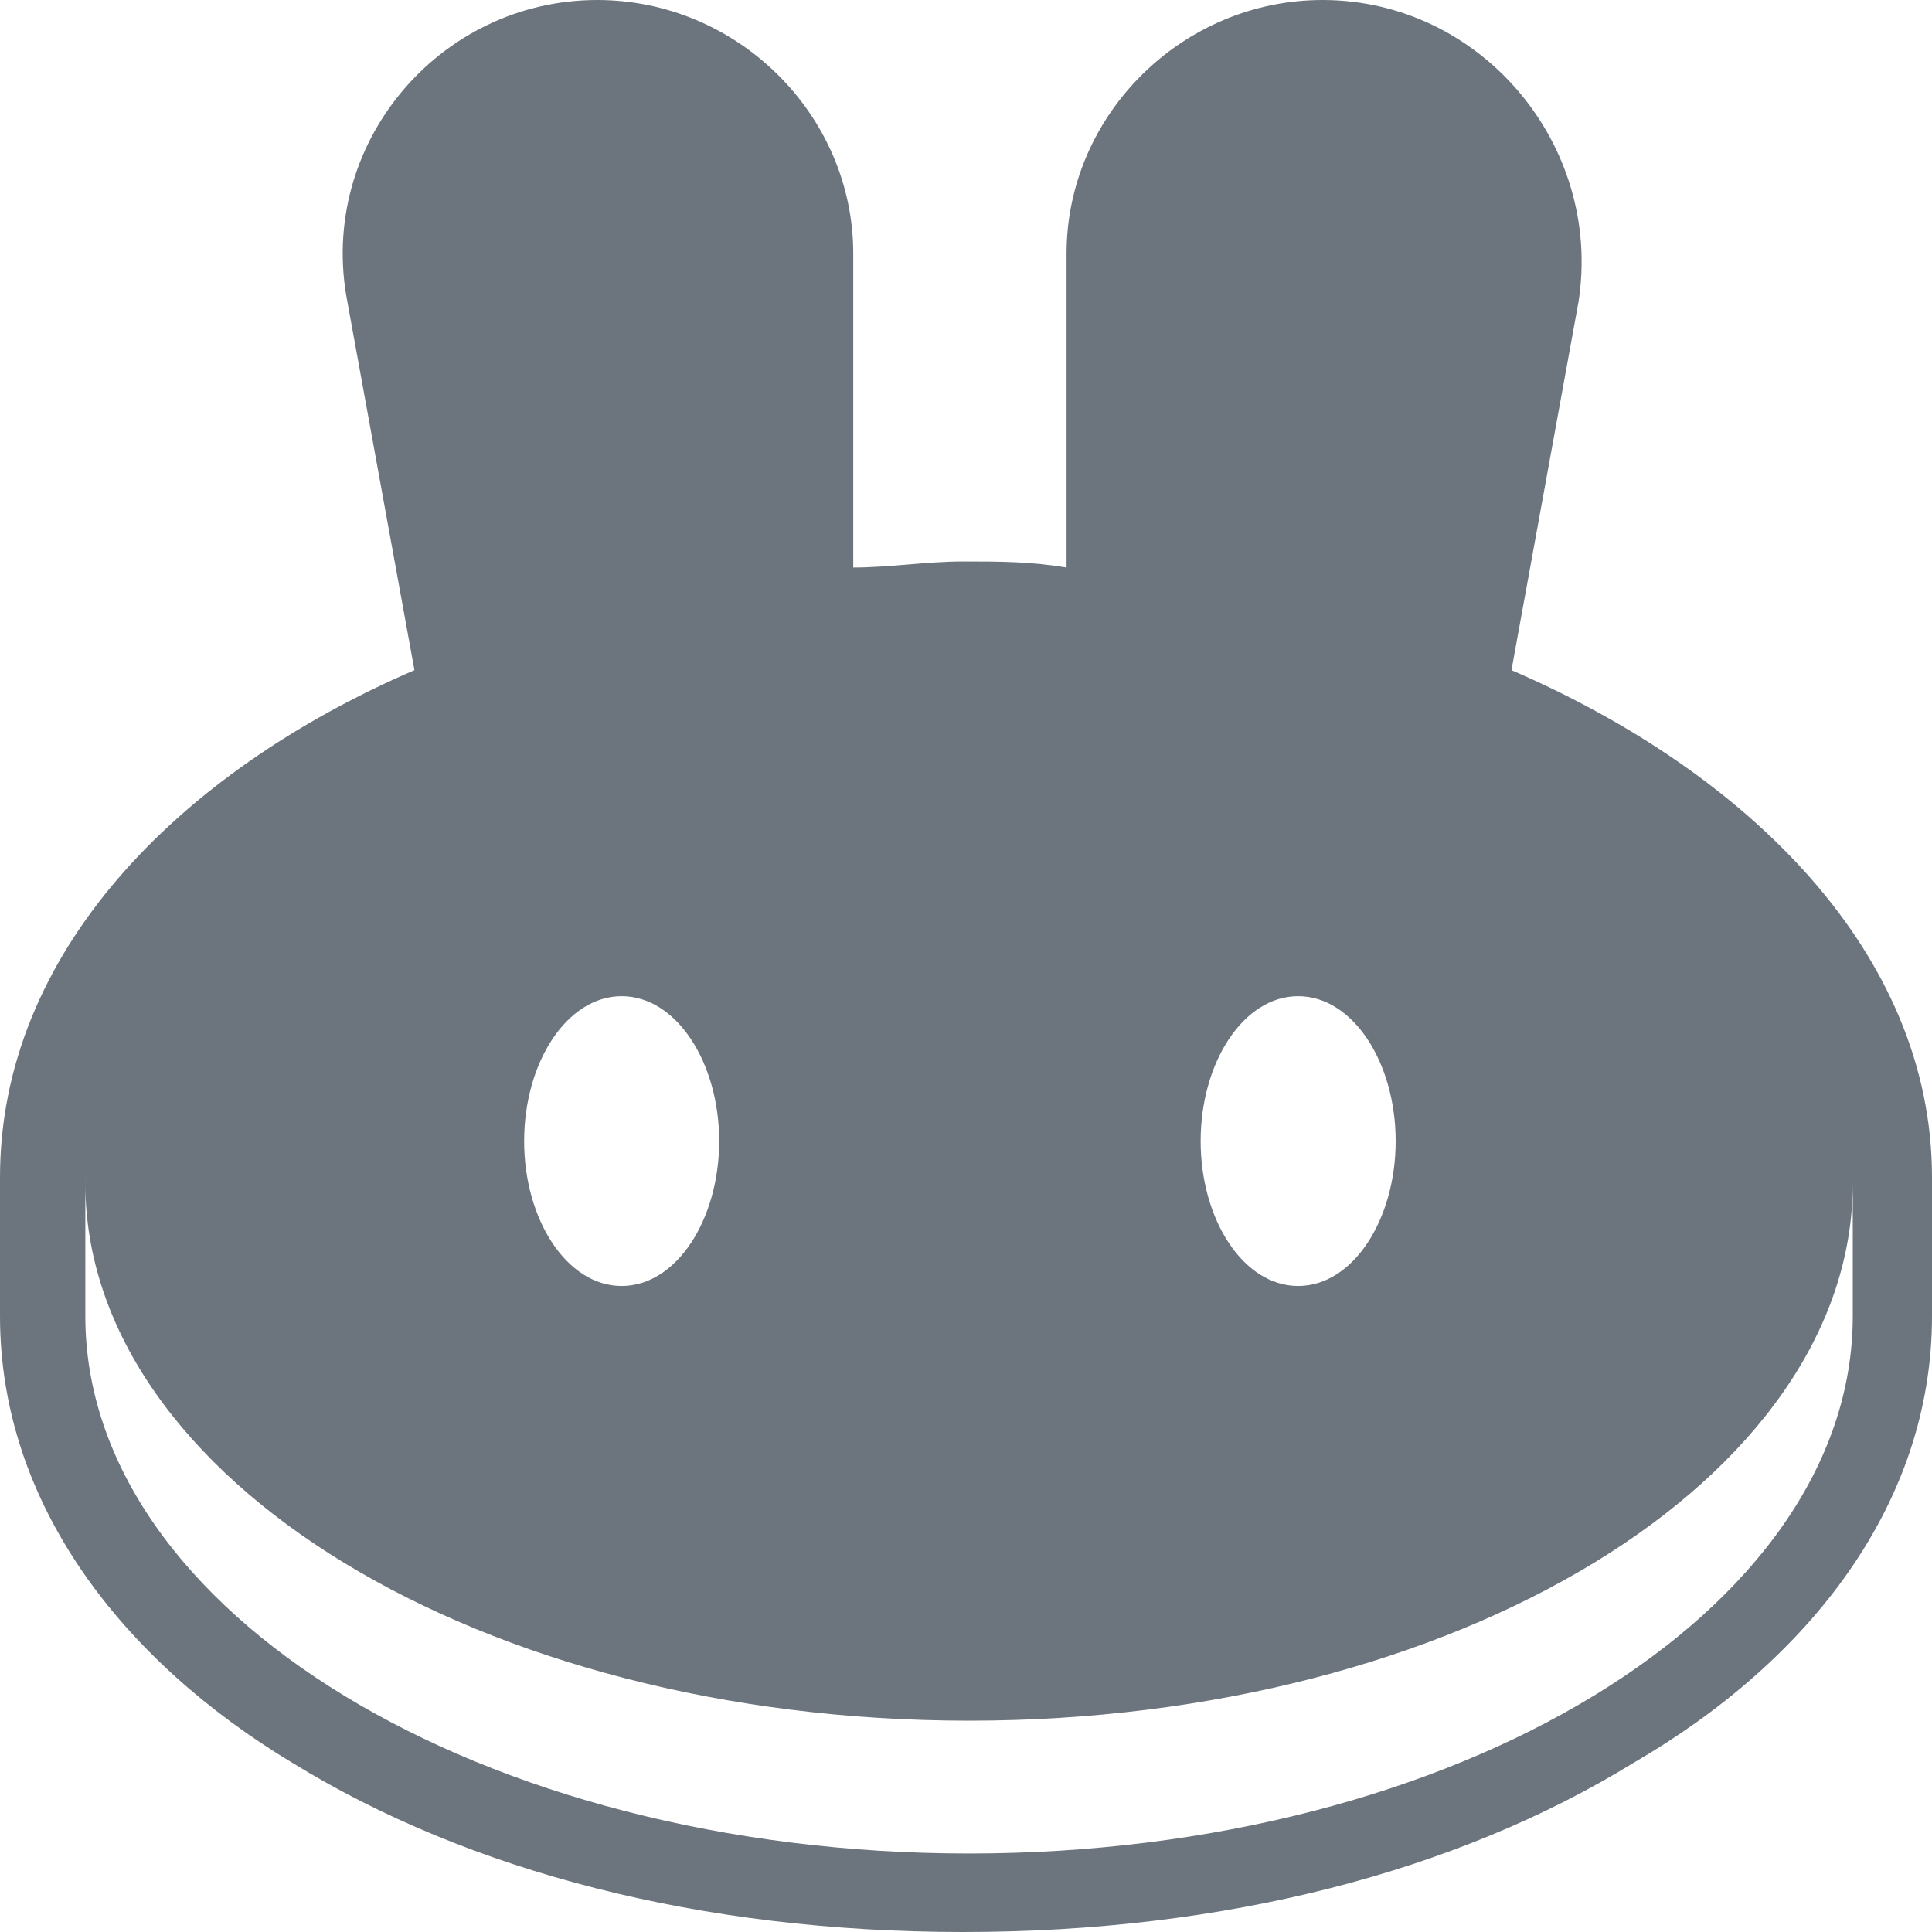 <svg xmlns="http://www.w3.org/2000/svg" width="256" height="256" viewBox="0 0 256 256">
  <path fill="#6C757D" fill-rule="evenodd" d="M175.243,0 C196.24,0 212.391,19.2 209.161,40 L200.278,88.8 C231.773,102.4 256,126.4 256,156 L256,174.4 C256,199.2 239.849,220 216.429,233.6 C193.009,248 162.322,256 127.596,256 C92.871,256 62.183,248 38.763,233.6 C16.151,220 0,199.2 0,174.4 L0,156 C0,126.4 23.42,102.4 54.915,88.8 L46.032,40 C41.994,19.2 58.145,0 79.142,0 C97.716,0 113.06,15.2 113.06,33.6 L113.06,75.2 C117.905,75.2 122.751,74.4 127.596,74.4 C132.442,74.4 136.479,74.4 141.325,75.2 L141.325,33.6 C141.325,15.2 156.669,0 175.243,0 Z M11.313,156.001 L11.306,156 L11.306,174.4 C11.306,213.6 63.798,245.6 128.404,245.6 C193.009,245.6 245.502,213.6 245.502,174.4 L245.502,174.4 L245.502,156 C245.499,156.267 245.502,156.533 245.502,156.8 C245.502,196 193.009,228 128.404,228 C63.798,228 11.306,196 11.306,156.8 C11.306,156.533 11.308,156.267 11.313,156.001 Z M82.372,132 C75.104,132 69.451,140.8 69.451,151.2 C69.451,161.6 75.104,170.4 82.372,170.4 C89.64,170.4 95.293,161.6 95.293,151.2 C95.293,140.8 89.64,132 82.372,132 Z M172.013,132 C164.744,132 159.091,140.8 159.091,151.2 C159.091,161.6 164.744,170.4 172.013,170.4 C179.281,170.4 184.934,161.6 184.934,151.2 C184.934,140.8 179.281,132 172.013,132 Z"/>
</svg>
